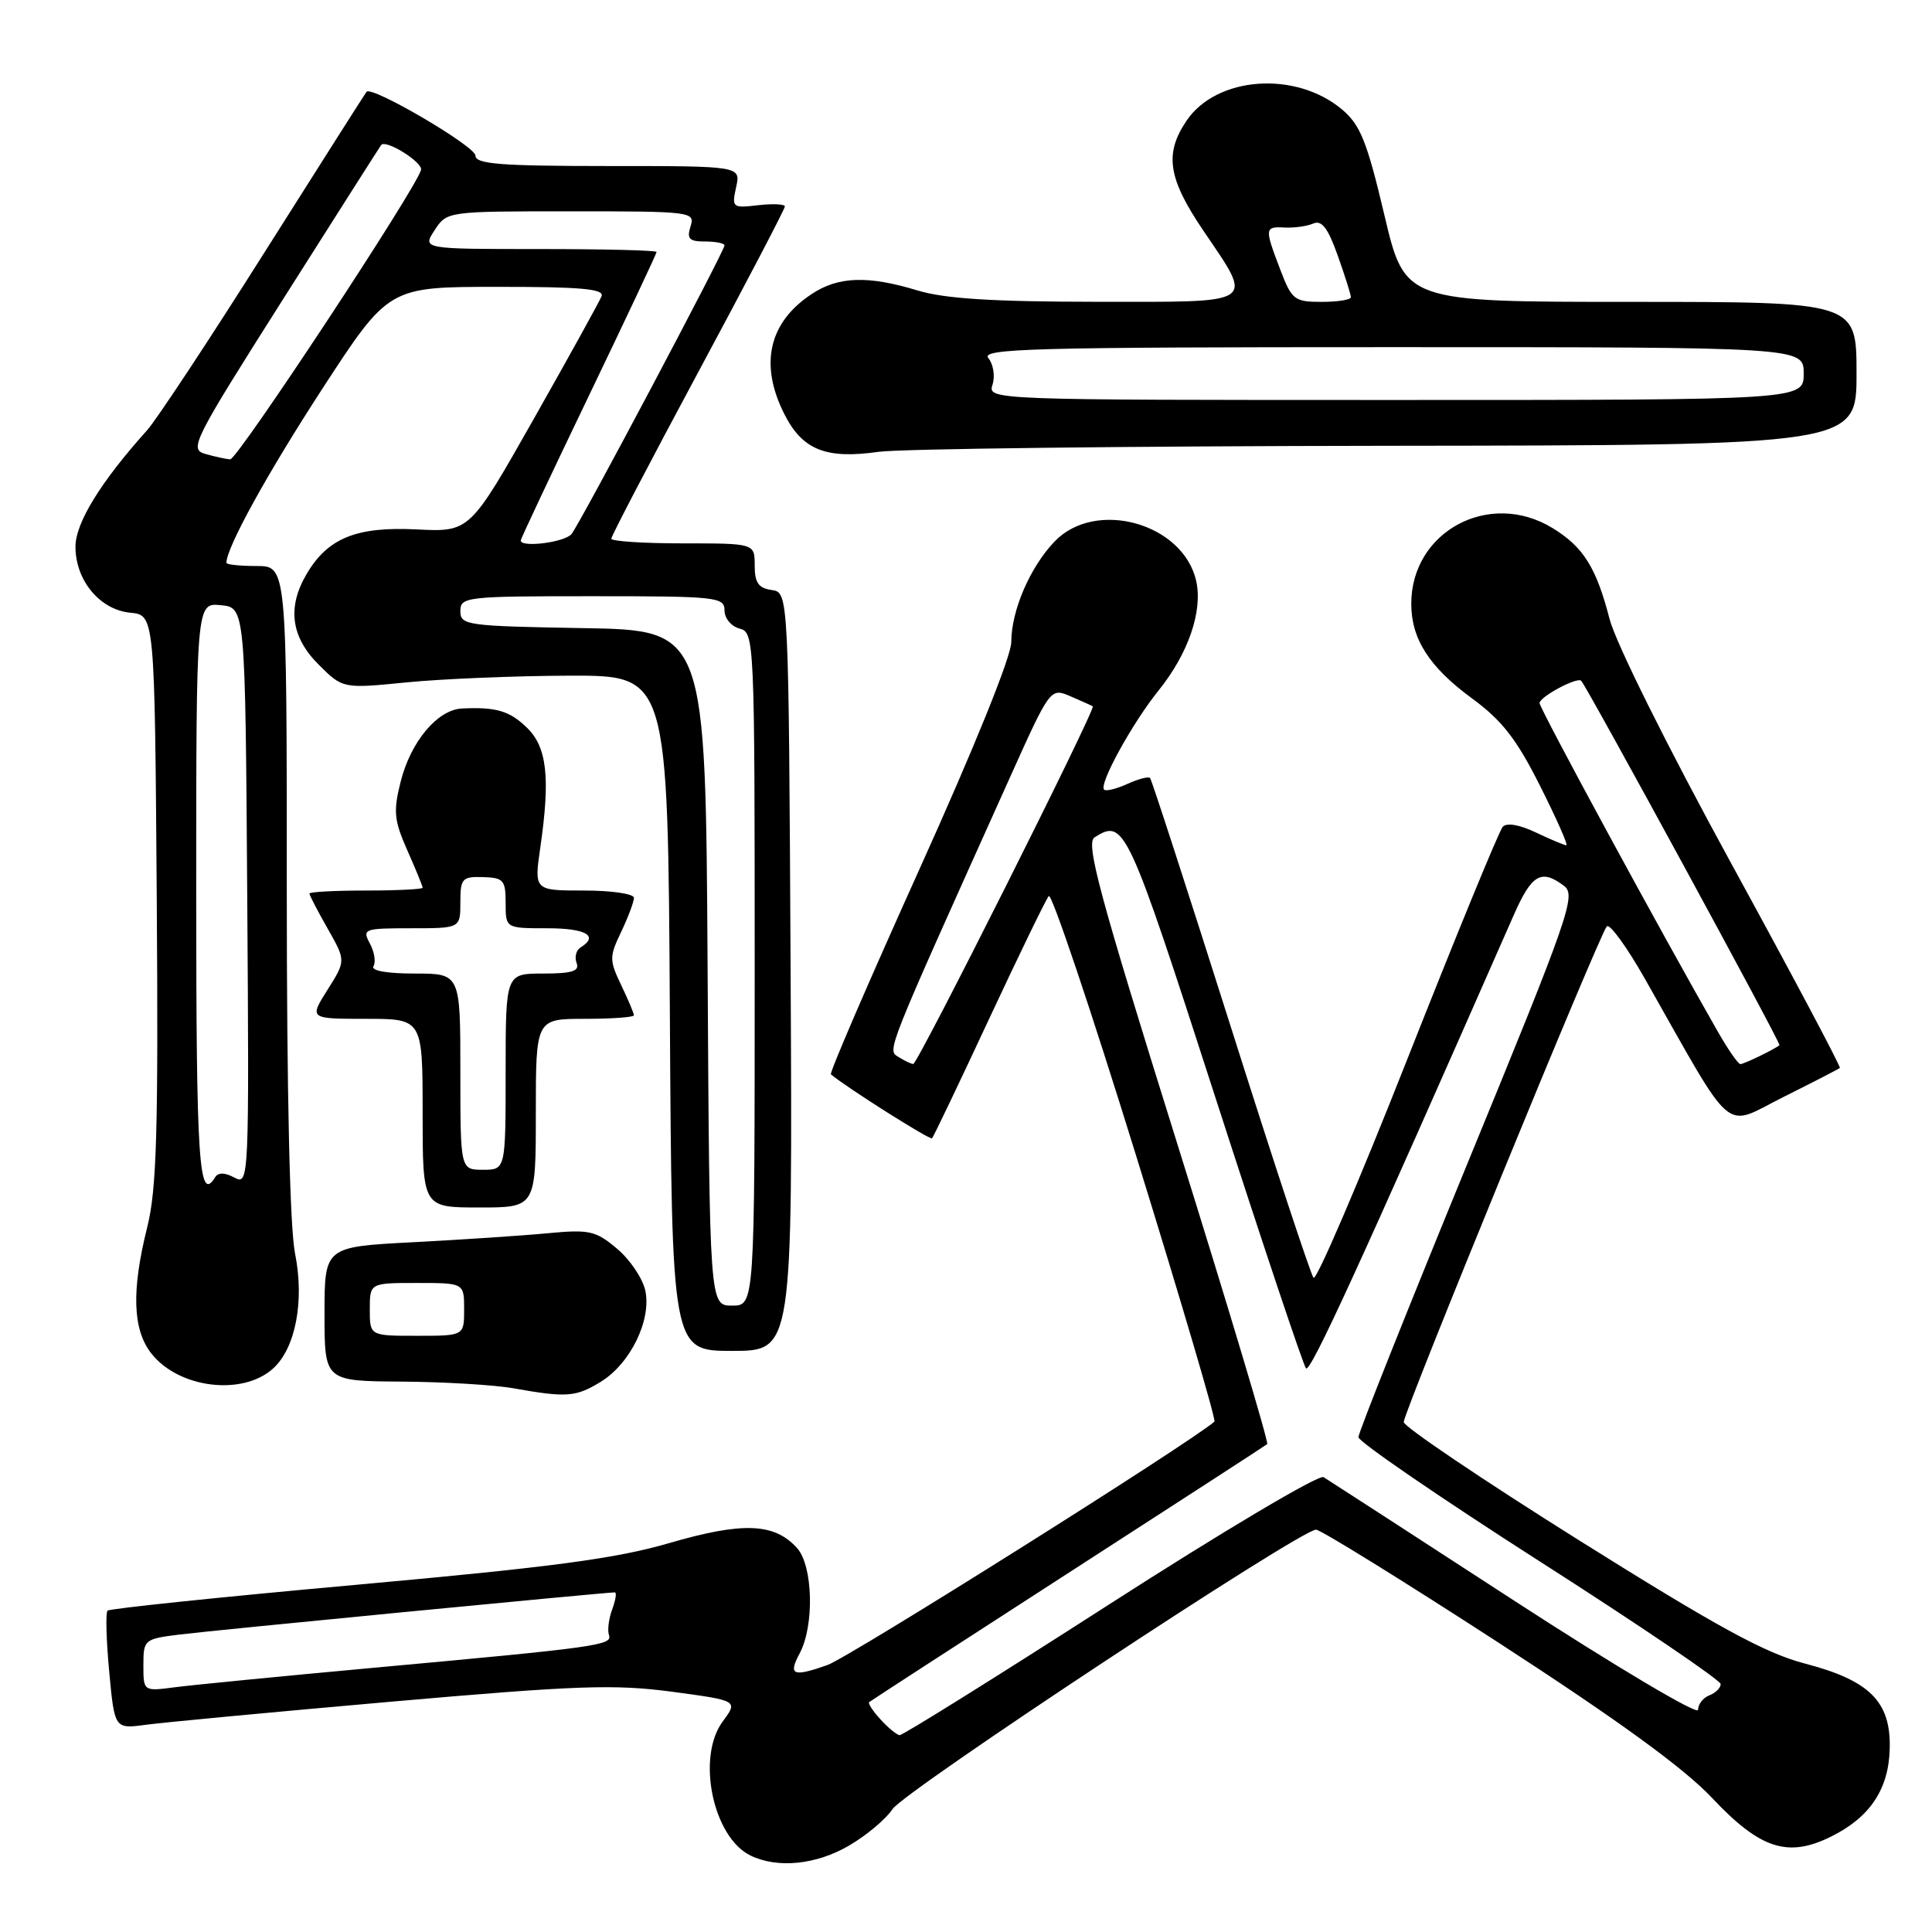 <?xml version="1.0" encoding="UTF-8" standalone="no"?>
<!DOCTYPE svg PUBLIC "-//W3C//DTD SVG 1.1//EN" "http://www.w3.org/Graphics/SVG/1.1/DTD/svg11.dtd" >
<svg xmlns="http://www.w3.org/2000/svg" xmlns:xlink="http://www.w3.org/1999/xlink" version="1.1" viewBox="0 0 256 256">
 <g >
 <path fill="currentColor"
d=" M 112.52 244.54 C 114.83 243.19 117.41 241.02 118.26 239.72 C 119.85 237.31 172.36 202.65 174.38 202.69 C 175.00 202.70 185.85 209.42 198.50 217.62 C 214.48 227.99 223.14 234.28 226.87 238.25 C 233.25 245.02 236.91 246.20 242.64 243.35 C 247.81 240.79 250.29 237.04 250.40 231.64 C 250.54 225.47 247.74 222.67 239.16 220.43 C 233.91 219.06 227.58 215.60 209.25 204.11 C 196.46 196.09 186.00 189.03 186.00 188.43 C 186.00 187.11 211.93 123.81 212.91 122.75 C 213.29 122.34 215.58 125.49 217.99 129.75 C 230.03 150.99 228.20 149.42 236.29 145.37 C 240.26 143.39 243.63 141.65 243.79 141.51 C 243.95 141.37 237.47 129.16 229.38 114.38 C 220.92 98.90 214.08 85.17 213.27 82.00 C 211.51 75.18 209.79 72.45 205.70 69.96 C 197.34 64.86 187.00 70.42 187.00 80.00 C 187.00 84.66 189.38 88.38 195.02 92.52 C 199.02 95.45 200.94 97.91 204.06 104.12 C 206.24 108.45 207.81 112.00 207.55 112.00 C 207.28 112.00 205.47 111.24 203.52 110.31 C 201.34 109.27 199.65 108.98 199.12 109.56 C 198.64 110.08 192.96 123.92 186.49 140.31 C 180.02 156.71 174.42 169.76 174.05 169.31 C 173.67 168.87 168.73 153.88 163.07 136.00 C 157.40 118.12 152.60 103.31 152.39 103.09 C 152.18 102.86 150.82 103.22 149.37 103.88 C 147.93 104.53 146.54 104.88 146.30 104.63 C 145.58 103.92 150.03 95.82 153.51 91.50 C 157.44 86.63 159.38 81.01 158.51 77.02 C 156.82 69.34 145.18 66.07 139.74 71.75 C 136.48 75.15 134.00 80.92 134.00 85.08 C 134.00 86.97 129.11 99.05 121.85 115.13 C 115.17 129.93 109.88 142.18 110.10 142.36 C 112.37 144.23 123.24 151.10 123.50 150.83 C 123.69 150.64 127.10 143.51 131.07 134.99 C 135.05 126.47 138.60 119.15 138.97 118.73 C 139.34 118.30 144.53 133.71 150.49 152.97 C 156.46 172.24 161.15 188.16 160.92 188.37 C 157.82 191.11 112.52 219.61 109.63 220.63 C 105.06 222.24 104.41 221.97 105.96 219.08 C 107.93 215.39 107.73 207.47 105.61 205.12 C 102.60 201.79 98.41 201.63 88.63 204.48 C 81.59 206.53 73.06 207.66 47.25 209.99 C 29.37 211.60 14.52 213.15 14.25 213.42 C 13.98 213.69 14.08 217.33 14.47 221.50 C 15.18 229.10 15.18 229.10 19.34 228.54 C 21.63 228.23 36.26 226.85 51.86 225.48 C 76.48 223.32 81.38 223.15 89.02 224.16 C 97.81 225.34 97.81 225.34 95.76 228.11 C 92.26 232.84 94.46 243.45 99.45 245.87 C 103.04 247.61 108.17 247.09 112.52 244.54 Z  M 79.58 183.11 C 83.52 180.71 86.36 174.90 85.50 170.98 C 85.14 169.37 83.46 166.88 81.75 165.45 C 78.94 163.08 78.10 162.89 72.58 163.41 C 69.24 163.73 61.21 164.26 54.75 164.60 C 43.00 165.21 43.00 165.21 43.00 174.11 C 43.00 183.00 43.00 183.00 53.25 183.07 C 58.89 183.11 65.53 183.51 68.00 183.95 C 75.06 185.21 76.30 185.12 79.58 183.11 Z  M 36.19 181.33 C 39.16 178.64 40.36 172.40 39.10 166.12 C 38.40 162.68 38.00 144.89 38.00 117.83 C 38.00 75.00 38.00 75.00 34.00 75.00 C 31.80 75.00 30.00 74.81 30.00 74.58 C 30.00 72.56 35.42 62.73 42.70 51.53 C 51.50 38.01 51.50 38.01 65.86 38.01 C 76.94 38.00 80.10 38.28 79.71 39.25 C 79.44 39.94 75.40 47.25 70.73 55.50 C 62.24 70.50 62.24 70.50 55.20 70.15 C 47.24 69.75 43.44 71.29 40.64 76.04 C 38.03 80.45 38.55 84.40 42.21 88.05 C 45.42 91.26 45.42 91.26 53.96 90.41 C 58.66 89.95 68.35 89.55 75.50 89.53 C 88.50 89.50 88.50 89.50 88.76 134.25 C 89.02 179.00 89.02 179.00 97.02 179.00 C 105.02 179.00 105.02 179.00 104.76 128.75 C 104.50 78.50 104.50 78.50 102.25 78.18 C 100.50 77.93 100.00 77.21 100.00 74.93 C 100.00 72.00 100.00 72.00 90.50 72.00 C 85.28 72.00 81.00 71.72 81.00 71.38 C 81.00 71.03 86.18 61.12 92.50 49.35 C 98.83 37.58 104.00 27.68 104.00 27.36 C 104.00 27.04 102.41 26.97 100.46 27.19 C 97.04 27.59 96.95 27.51 97.54 24.80 C 98.16 22.00 98.16 22.00 80.58 22.00 C 66.32 22.00 63.00 21.74 63.00 20.62 C 63.00 19.39 49.26 11.33 48.57 12.16 C 48.41 12.35 42.31 21.95 35.01 33.50 C 27.72 45.05 20.73 55.62 19.50 57.00 C 13.35 63.84 10.00 69.28 10.00 72.44 C 10.00 76.91 13.23 80.80 17.27 81.19 C 20.50 81.50 20.50 81.50 20.77 119.00 C 20.99 149.84 20.76 157.58 19.52 162.56 C 17.40 171.03 17.57 176.18 20.06 179.35 C 23.69 183.96 32.14 185.00 36.19 181.33 Z  M 71.00 147.50 C 71.00 135.00 71.00 135.00 77.50 135.00 C 81.08 135.00 84.00 134.79 84.00 134.53 C 84.00 134.28 83.24 132.48 82.31 130.53 C 80.73 127.22 80.73 126.78 82.31 123.47 C 83.24 121.52 84.00 119.50 84.00 118.97 C 84.00 118.43 81.02 118.00 77.38 118.00 C 70.77 118.00 70.77 118.00 71.60 112.25 C 72.93 103.05 72.48 99.02 69.84 96.44 C 67.54 94.19 65.74 93.66 61.20 93.88 C 57.96 94.05 54.42 98.27 53.09 103.57 C 52.10 107.51 52.21 108.69 53.97 112.67 C 55.09 115.19 56.00 117.42 56.00 117.63 C 56.00 117.83 52.62 118.00 48.50 118.00 C 44.38 118.00 41.00 118.18 41.00 118.40 C 41.00 118.62 42.09 120.71 43.42 123.05 C 45.83 127.30 45.83 127.30 43.40 131.15 C 40.97 135.00 40.97 135.00 48.49 135.00 C 56.00 135.00 56.00 135.00 56.00 147.50 C 56.00 160.00 56.00 160.00 63.50 160.00 C 71.00 160.00 71.00 160.00 71.00 147.50 Z  M 183.75 59.07 C 246.00 59.00 246.00 59.00 246.00 49.50 C 246.00 40.00 246.00 40.00 216.08 40.00 C 186.15 40.00 186.15 40.00 183.43 28.46 C 181.13 18.73 180.25 16.55 177.82 14.50 C 171.68 9.34 161.20 10.10 157.22 16.00 C 154.27 20.37 154.76 23.62 159.41 30.50 C 166.16 40.48 166.87 40.00 145.32 39.99 C 131.54 39.98 125.18 39.58 121.59 38.49 C 115.02 36.49 111.09 36.62 107.57 38.95 C 101.84 42.72 100.58 48.30 103.97 54.95 C 106.36 59.63 109.48 60.86 116.40 59.87 C 119.21 59.47 149.51 59.11 183.75 59.07 Z  M 116.67 227.83 C 115.66 226.73 114.98 225.70 115.17 225.54 C 115.35 225.38 127.20 217.70 141.50 208.47 C 155.80 199.24 167.69 191.54 167.91 191.35 C 168.14 191.16 162.76 173.20 155.96 151.44 C 145.61 118.34 143.83 111.72 145.04 110.95 C 148.99 108.46 149.36 109.25 160.99 145.25 C 167.25 164.64 172.68 180.87 173.05 181.31 C 173.61 181.99 180.15 167.71 200.58 121.25 C 202.96 115.84 204.23 115.10 207.25 117.39 C 208.87 118.62 207.95 121.29 194.50 154.03 C 186.53 173.45 180.00 189.83 180.00 190.43 C 180.00 191.03 190.80 198.43 204.00 206.88 C 217.20 215.32 228.00 222.65 228.00 223.15 C 228.00 223.65 227.33 224.32 226.50 224.64 C 225.68 224.95 225.00 225.82 225.00 226.57 C 225.00 227.31 214.09 220.83 200.75 212.17 C 187.41 203.50 176.00 196.11 175.38 195.73 C 174.76 195.35 162.03 202.91 147.08 212.52 C 132.13 222.13 119.58 229.96 119.20 229.92 C 118.81 229.87 117.67 228.93 116.67 227.83 Z  M 19.00 220.66 C 19.00 217.27 19.11 217.17 23.75 216.59 C 27.90 216.06 80.19 211.00 81.47 211.00 C 81.73 211.00 81.58 212.01 81.12 213.25 C 80.66 214.49 80.47 216.02 80.69 216.65 C 81.17 218.00 79.28 218.27 49.50 220.99 C 37.40 222.10 25.59 223.26 23.25 223.56 C 19.00 224.12 19.00 224.12 19.00 220.66 Z  M 119.05 140.05 C 117.54 139.10 117.21 139.93 133.69 103.31 C 139.17 91.12 139.17 91.12 141.84 92.26 C 143.30 92.89 144.64 93.49 144.80 93.59 C 145.26 93.87 121.60 141.00 121.01 140.98 C 120.73 140.98 119.85 140.56 119.05 140.05 Z  M 227.65 136.75 C 220.11 123.58 204.00 93.88 204.00 93.16 C 204.00 92.33 209.01 89.65 209.52 90.21 C 210.37 91.15 236.03 138.30 235.79 138.49 C 235.10 139.06 231.08 141.00 230.61 141.00 C 230.32 141.00 228.99 139.09 227.65 136.75 Z  M 49.00 173.50 C 49.00 170.00 49.00 170.00 55.25 170.00 C 61.50 170.00 61.50 170.00 61.50 173.50 C 61.50 177.00 61.50 177.00 55.25 177.00 C 49.00 177.00 49.00 177.00 49.00 173.50 Z  M 93.76 128.25 C 93.50 83.50 93.50 83.50 77.25 83.23 C 61.83 82.96 61.00 82.85 61.00 80.98 C 61.00 79.08 61.74 79.00 78.50 79.00 C 94.97 79.00 96.00 79.11 96.00 80.88 C 96.00 81.93 96.89 83.00 98.00 83.29 C 99.96 83.80 100.00 84.65 100.00 128.41 C 100.00 173.00 100.00 173.00 97.01 173.00 C 94.02 173.00 94.02 173.00 93.76 128.25 Z  M 26.00 118.44 C 26.00 79.87 26.00 79.87 29.25 80.19 C 32.50 80.50 32.50 80.50 32.76 118.79 C 33.02 156.49 32.99 157.07 31.07 156.04 C 29.78 155.35 28.91 155.33 28.50 156.00 C 26.36 159.47 26.00 154.09 26.00 118.44 Z  M 69.00 71.61 C 69.00 71.40 73.05 62.80 78.00 52.50 C 82.95 42.20 87.00 33.60 87.00 33.39 C 87.00 33.17 80.01 33.00 71.48 33.00 C 55.95 33.00 55.95 33.00 57.59 30.50 C 59.23 28.00 59.24 28.00 75.68 28.00 C 91.68 28.00 92.12 28.06 91.50 30.00 C 90.98 31.65 91.32 32.00 93.43 32.00 C 94.84 32.00 96.00 32.23 96.00 32.52 C 96.00 33.26 76.93 69.24 75.74 70.75 C 74.87 71.86 69.00 72.61 69.00 71.61 Z  M 27.21 60.15 C 25.03 59.53 25.54 58.52 37.60 39.50 C 44.57 28.50 50.38 19.37 50.51 19.21 C 51.13 18.44 56.04 21.51 55.79 22.51 C 55.18 24.94 31.45 60.93 30.50 60.87 C 29.95 60.83 28.47 60.51 27.21 60.15 Z  M 61.00 142.00 C 61.00 129.00 61.00 129.00 54.94 129.00 C 51.24 129.00 49.12 128.62 49.49 128.02 C 49.82 127.48 49.61 126.13 49.01 125.02 C 47.98 123.09 48.22 123.00 54.46 123.00 C 61.00 123.00 61.00 123.00 61.00 119.57 C 61.00 116.40 61.23 116.14 64.00 116.22 C 66.72 116.30 67.00 116.62 67.00 119.65 C 67.00 123.00 67.00 123.00 72.50 123.00 C 77.64 123.00 79.41 124.01 76.93 125.54 C 76.34 125.91 76.11 126.83 76.40 127.60 C 76.82 128.68 75.81 129.00 71.97 129.00 C 67.00 129.00 67.00 129.00 67.00 142.00 C 67.00 155.00 67.00 155.00 64.00 155.00 C 61.00 155.00 61.00 155.00 61.00 142.00 Z  M 131.52 50.95 C 131.87 49.83 131.62 48.25 130.96 47.45 C 129.91 46.19 136.74 46.00 184.38 46.00 C 239.00 46.00 239.00 46.00 239.00 49.50 C 239.00 53.00 239.00 53.00 184.93 53.00 C 130.90 53.00 130.87 53.00 131.52 50.95 Z  M 169.64 35.72 C 167.54 30.22 167.56 30.00 170.25 30.15 C 171.49 30.21 173.18 29.98 174.01 29.62 C 175.14 29.13 175.96 30.21 177.26 33.87 C 178.22 36.56 179.00 39.05 179.00 39.38 C 179.00 39.72 177.26 40.00 175.14 40.00 C 171.51 40.00 171.17 39.74 169.64 35.72 Z "/>
</g>
</svg>